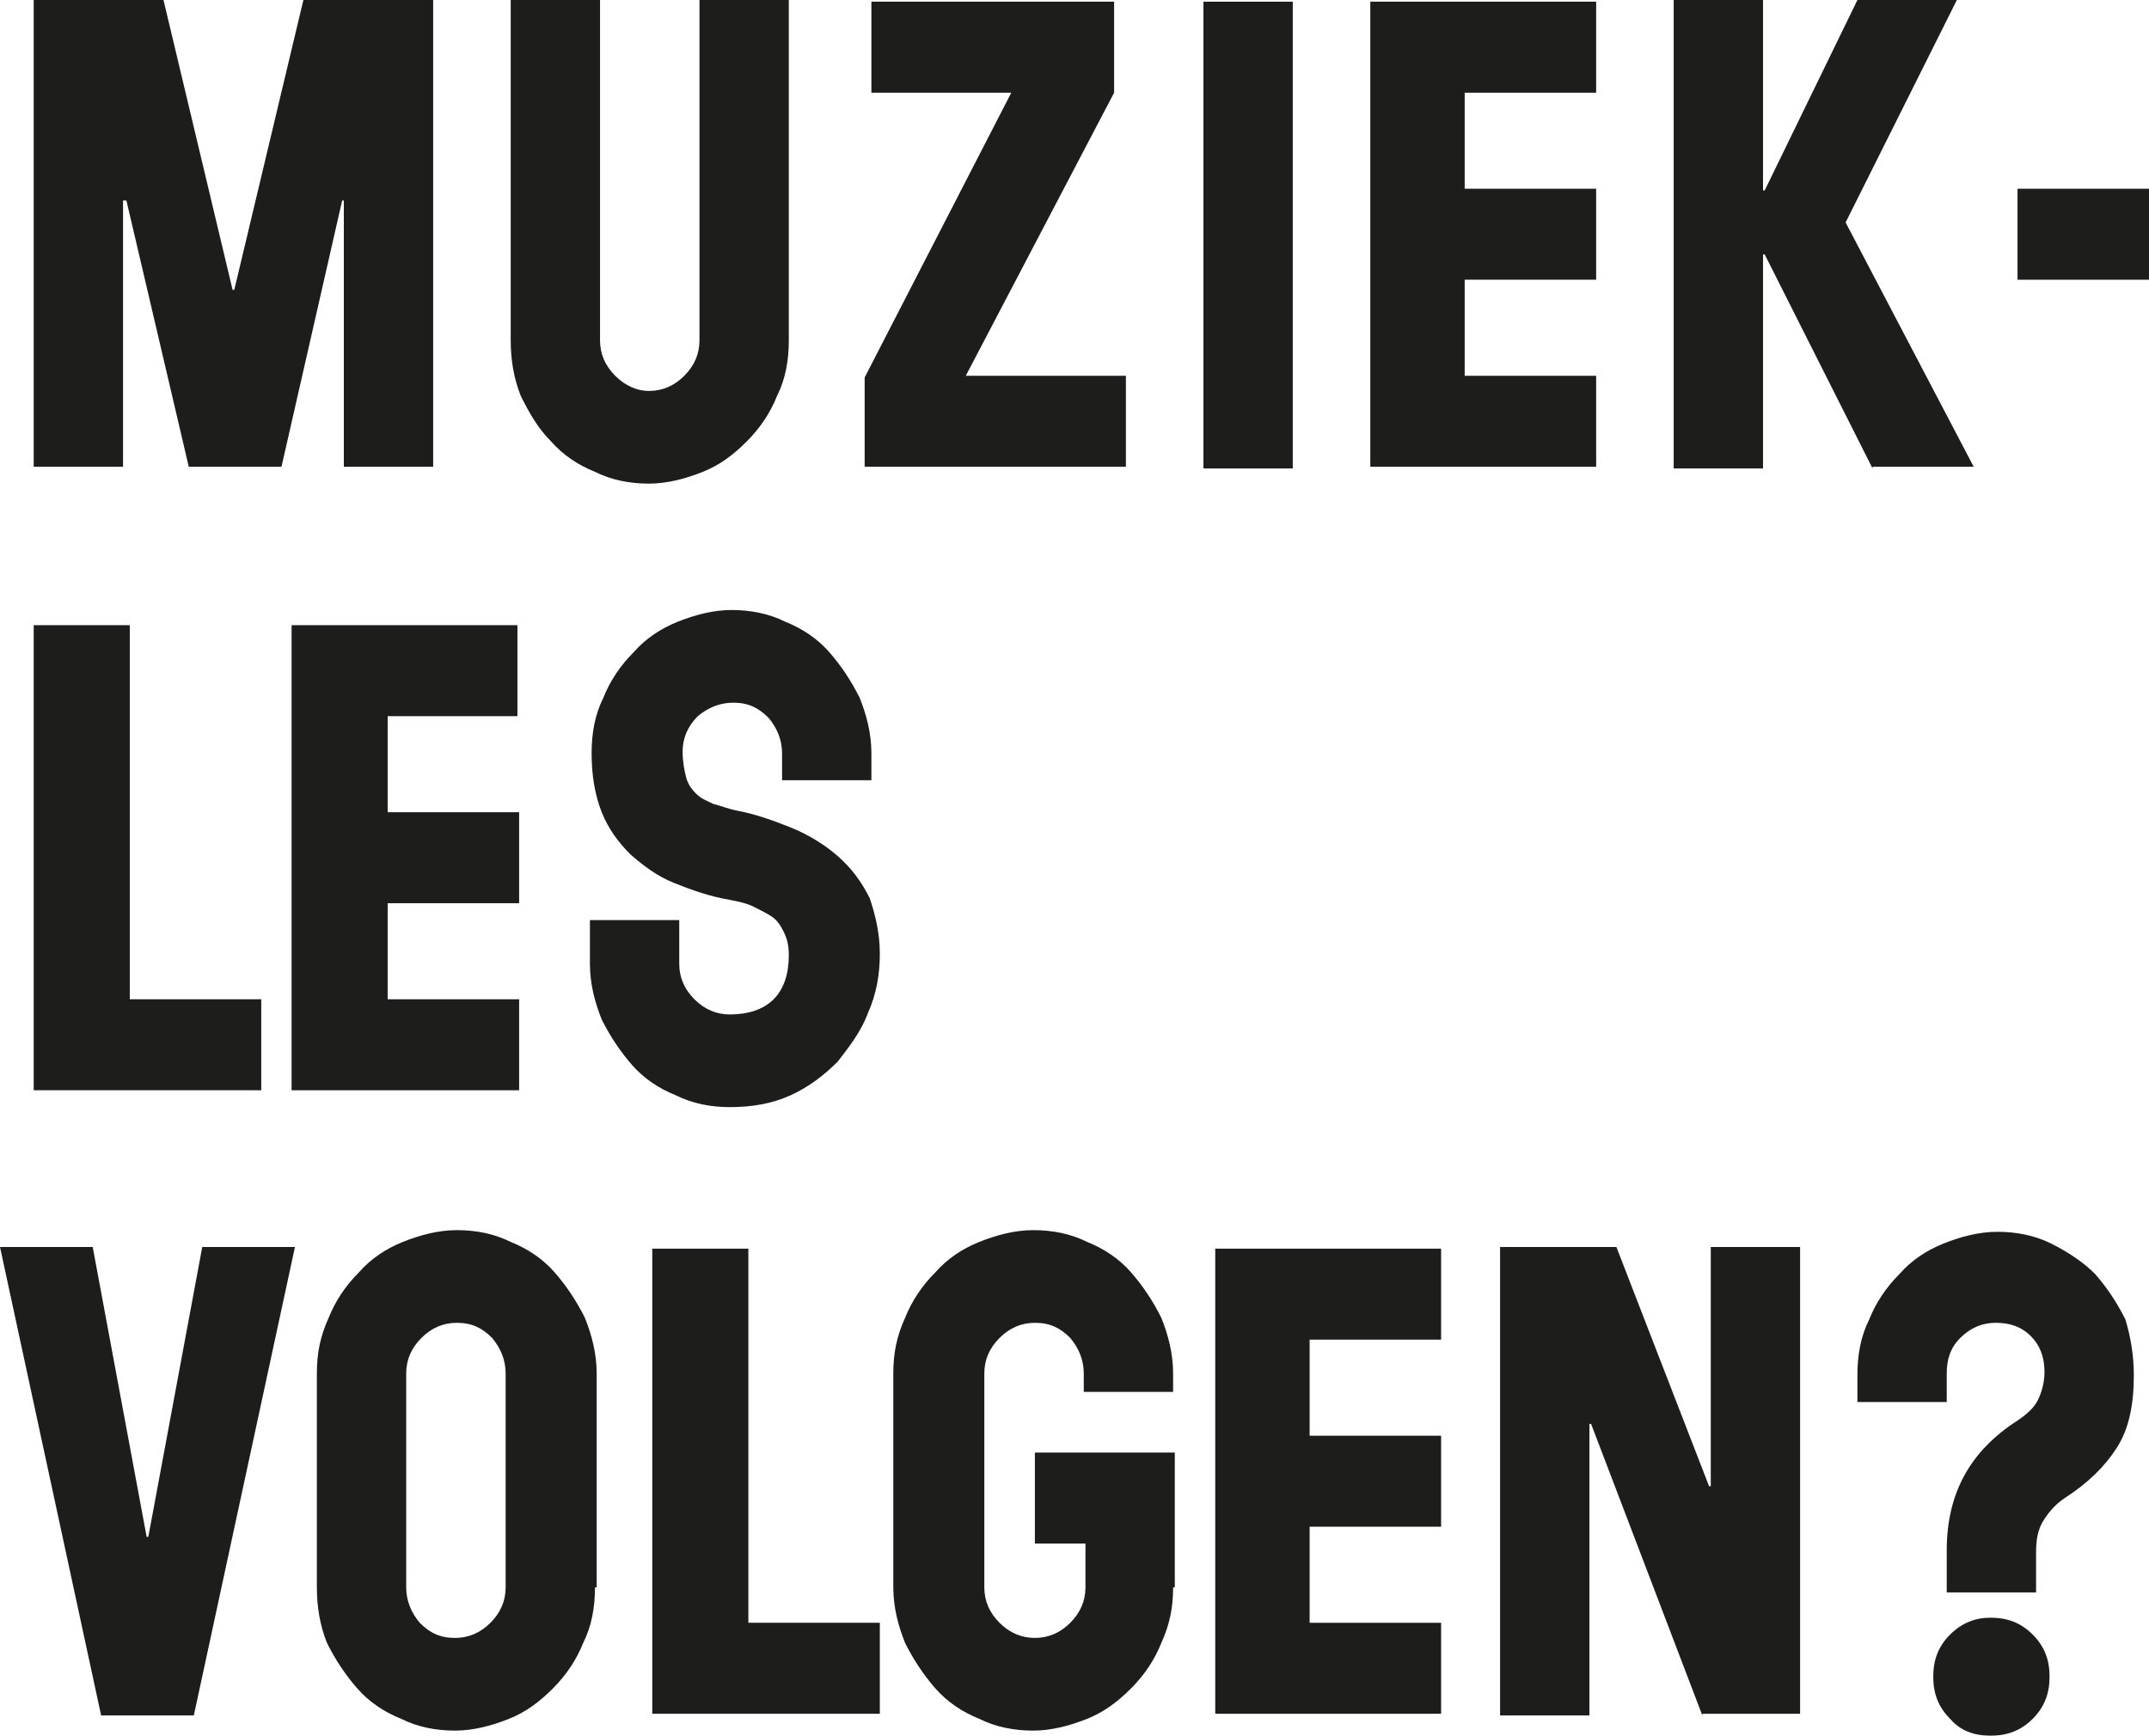 <?xml version="1.0" encoding="utf-8"?>
<!-- Generator: Adobe Illustrator 24.3.0, SVG Export Plug-In . SVG Version: 6.00 Build 0)  -->
<svg version="1.1" id="Laag_1" xmlns="http://www.w3.org/2000/svg" xmlns:xlink="http://www.w3.org/1999/xlink" x="0px" y="0px"
	 width="127.5px" height="103px" viewBox="0 0 127.5 103" style="enable-background:new 0 0 127.5 103;" xml:space="preserve">
<style type="text/css">
	.st0{fill:#1D1D1B;}
</style>
<g>
	<g>
		<path class="st0" d="M20.4,27.8V11.9h-0.1l-3.6,15.8h-5.5L7.5,11.9H7.3v15.8H2V0h7.7l4.1,17.2h0.1L18,0h7.7v27.7H20.4z"/>
		<path class="st0" d="M46.8,20.2c0,1.2-0.2,2.3-0.7,3.3c-0.4,1-1,1.9-1.8,2.7c-0.8,0.8-1.6,1.4-2.6,1.8c-1,0.4-2.1,0.7-3.2,0.7
			c-1.1,0-2.2-0.2-3.2-0.7c-1-0.4-1.9-1-2.6-1.8c-0.8-0.8-1.3-1.7-1.8-2.7c-0.4-1-0.6-2.1-0.6-3.3V0h5.3v20.2c0,0.8,0.3,1.5,0.9,2.1
			c0.6,0.6,1.3,0.9,2,0.9c0.8,0,1.5-0.3,2.1-0.9c0.6-0.6,0.9-1.3,0.9-2.1V0h5.3V20.2z"/>
		<path class="st0" d="M51.3,27.8v-5.4L60,5.5h-8.3V0.1h14.4v5.4l-8.8,16.8h9.5v5.4H51.3z"/>
		<path class="st0" d="M71.4,27.8V0.1h5.3v27.7H71.4z"/>
		<path class="st0" d="M81.3,27.8V0.1h13.4v5.4h-7.8v5.7h7.8v5.4h-7.8v5.7h7.8v5.4H81.3z"/>
		<path class="st0" d="M111.1,27.8l-6.4-12.7h-0.1v12.7h-5.3V0h5.3v11.3h0.1L110.2,0h5.9l-6.6,13.2l7.6,14.5H111.1z"/>
		<path class="st0" d="M119.7,16.6v-5.4h7.8v5.4H119.7z"/>
	</g>
	<g>
		<path class="st0" d="M2,64.8V37.1h5.7v22.2h7.8v5.4H2z"/>
		<path class="st0" d="M17.3,64.8V37.1h13.4v5.4H23v5.7h7.8v5.4H23v5.7h7.8v5.4H17.3z"/>
		<path class="st0" d="M52.2,56.6c0,1.2-0.2,2.4-0.7,3.5c-0.4,1.1-1.1,2-1.8,2.9c-0.8,0.8-1.7,1.5-2.8,2c-1.1,0.5-2.3,0.7-3.6,0.7
			c-1.1,0-2.2-0.2-3.2-0.7c-1-0.4-1.9-1-2.6-1.8s-1.3-1.7-1.8-2.7c-0.4-1-0.7-2.1-0.7-3.3v-2.6h5.3v2.6c0,0.8,0.3,1.5,0.9,2.1
			c0.6,0.6,1.3,0.9,2.1,0.9c1.1,0,2-0.3,2.6-0.9c0.6-0.6,0.9-1.5,0.9-2.6c0-0.6-0.1-1-0.3-1.4c-0.2-0.4-0.4-0.7-0.7-0.9
			c-0.3-0.2-0.7-0.4-1.1-0.6s-0.9-0.3-1.4-0.4c-1.2-0.2-2.3-0.6-3.3-1c-1-0.4-1.8-1-2.6-1.7c-0.7-0.7-1.3-1.5-1.7-2.5
			c-0.4-1-0.6-2.2-0.6-3.5c0-1.2,0.2-2.3,0.7-3.3c0.4-1,1-1.9,1.8-2.7c0.7-0.8,1.6-1.4,2.6-1.8c1-0.4,2.1-0.7,3.2-0.7
			c1.1,0,2.2,0.2,3.2,0.7c1,0.4,1.9,1,2.6,1.8c0.7,0.8,1.3,1.7,1.8,2.7c0.4,1,0.7,2.1,0.7,3.3v1.6h-5.3v-1.6c0-0.8-0.3-1.5-0.8-2.1
			c-0.6-0.6-1.2-0.9-2.1-0.9c-0.8,0-1.5,0.3-2.1,0.8c-0.6,0.6-0.9,1.3-0.9,2.1c0,0.6,0.1,1.1,0.2,1.5c0.1,0.4,0.3,0.7,0.6,1
			s0.6,0.4,1,0.6c0.4,0.1,0.9,0.3,1.4,0.4c1.1,0.2,2.2,0.6,3.2,1c1,0.4,2,1,2.8,1.7c0.8,0.7,1.4,1.5,1.9,2.5
			C51.9,54.2,52.2,55.3,52.2,56.6z"/>
	</g>
	<g>
		<path class="st0" d="M11.5,101.8H6L0,74h5.5l3.2,17.2h0.1L12,74h5.5L11.5,101.8z"/>
		<path class="st0" d="M35.3,94.2c0,1.2-0.2,2.3-0.7,3.3c-0.4,1-1,1.9-1.8,2.7s-1.6,1.4-2.6,1.8c-1,0.4-2.1,0.7-3.2,0.7
			c-1.1,0-2.2-0.2-3.2-0.7c-1-0.4-1.9-1-2.6-1.8s-1.3-1.7-1.8-2.7c-0.4-1-0.6-2.1-0.6-3.3V81.5c0-1.2,0.2-2.2,0.7-3.3
			c0.4-1,1-1.9,1.8-2.7c0.7-0.8,1.6-1.4,2.6-1.8c1-0.4,2.1-0.7,3.2-0.7c1.1,0,2.2,0.2,3.2,0.7c1,0.4,1.9,1,2.6,1.8
			c0.7,0.8,1.3,1.7,1.8,2.7c0.4,1,0.7,2.1,0.7,3.3V94.2z M30,81.5c0-0.8-0.3-1.5-0.8-2.1c-0.6-0.6-1.2-0.9-2.1-0.9
			c-0.8,0-1.5,0.3-2.1,0.9c-0.6,0.6-0.9,1.3-0.9,2.1v12.7c0,0.8,0.3,1.5,0.8,2.1c0.6,0.6,1.2,0.9,2.1,0.9c0.8,0,1.5-0.3,2.1-0.9
			c0.6-0.6,0.9-1.3,0.9-2.1V81.5z"/>
		<path class="st0" d="M38.7,101.8V74.1h5.7v22.2h7.8v5.4H38.7z"/>
		<path class="st0" d="M69.6,94.2c0,1.2-0.2,2.2-0.7,3.3c-0.4,1-1,1.9-1.8,2.7c-0.8,0.8-1.6,1.4-2.6,1.8c-1,0.4-2.1,0.7-3.2,0.7
			c-1.1,0-2.2-0.2-3.2-0.7c-1-0.4-1.9-1-2.6-1.8s-1.3-1.7-1.8-2.7c-0.4-1-0.7-2.1-0.7-3.3V81.5c0-1.2,0.2-2.2,0.7-3.3
			c0.4-1,1-1.9,1.8-2.7c0.7-0.8,1.6-1.4,2.6-1.8c1-0.4,2.1-0.7,3.2-0.7c1.1,0,2.2,0.2,3.2,0.7c1,0.4,1.9,1,2.6,1.8
			c0.7,0.8,1.3,1.7,1.8,2.7c0.4,1,0.7,2.1,0.7,3.3v1.1h-5.3v-1.1c0-0.8-0.3-1.5-0.8-2.1c-0.6-0.6-1.2-0.9-2.1-0.9
			c-0.8,0-1.5,0.3-2.1,0.9s-0.9,1.3-0.9,2.1v12.7c0,0.8,0.3,1.5,0.9,2.1c0.6,0.6,1.3,0.9,2.1,0.9c0.8,0,1.5-0.3,2.1-0.9
			c0.6-0.6,0.9-1.3,0.9-2.1v-2.6h-3v-5.4h8.3V94.2z"/>
		<path class="st0" d="M72.1,101.8V74.1h13.4v5.4h-7.8v5.7h7.8v5.4h-7.8v5.7h7.8v5.4H72.1z"/>
		<path class="st0" d="M101,101.8l-6.6-17.3h-0.1v17.3h-5.3V74h6.9l5.5,14.2h0.1V74h5.3v27.7H101z"/>
		<path class="st0" d="M126.6,81.6c0,1.8-0.3,3.2-1,4.3c-0.7,1.1-1.7,2.1-3.1,3c-0.6,0.4-1,0.9-1.3,1.4s-0.4,1.1-0.4,1.8v2.4h-5.3
			v-2.5c0-3.4,1.4-5.9,4.2-7.7c0.6-0.4,1-0.8,1.2-1.2c0.2-0.4,0.4-1,0.4-1.7c0-0.9-0.3-1.6-0.8-2.1c-0.6-0.6-1.3-0.8-2.1-0.8
			c-0.8,0-1.5,0.3-2.1,0.9c-0.6,0.6-0.8,1.3-0.8,2.1v1.7h-5.3v-1.6c0-1.2,0.2-2.3,0.7-3.3c0.4-1,1-1.9,1.8-2.7
			c0.7-0.8,1.6-1.4,2.6-1.8c1-0.4,2.1-0.7,3.2-0.7c1.1,0,2.2,0.2,3.2,0.7c1,0.5,1.9,1.1,2.6,1.8c0.7,0.8,1.3,1.7,1.8,2.7
			C126.4,79.3,126.6,80.4,126.6,81.6z M121.6,99.5c0,1-0.3,1.8-1,2.5c-0.7,0.7-1.5,1-2.5,1c-1,0-1.8-0.3-2.4-1c-0.7-0.7-1-1.5-1-2.5
			s0.3-1.8,1-2.5c0.7-0.7,1.5-1,2.4-1c1,0,1.8,0.3,2.5,1C121.3,97.7,121.6,98.5,121.6,99.5z"/>
	</g>
</g>
</svg>
